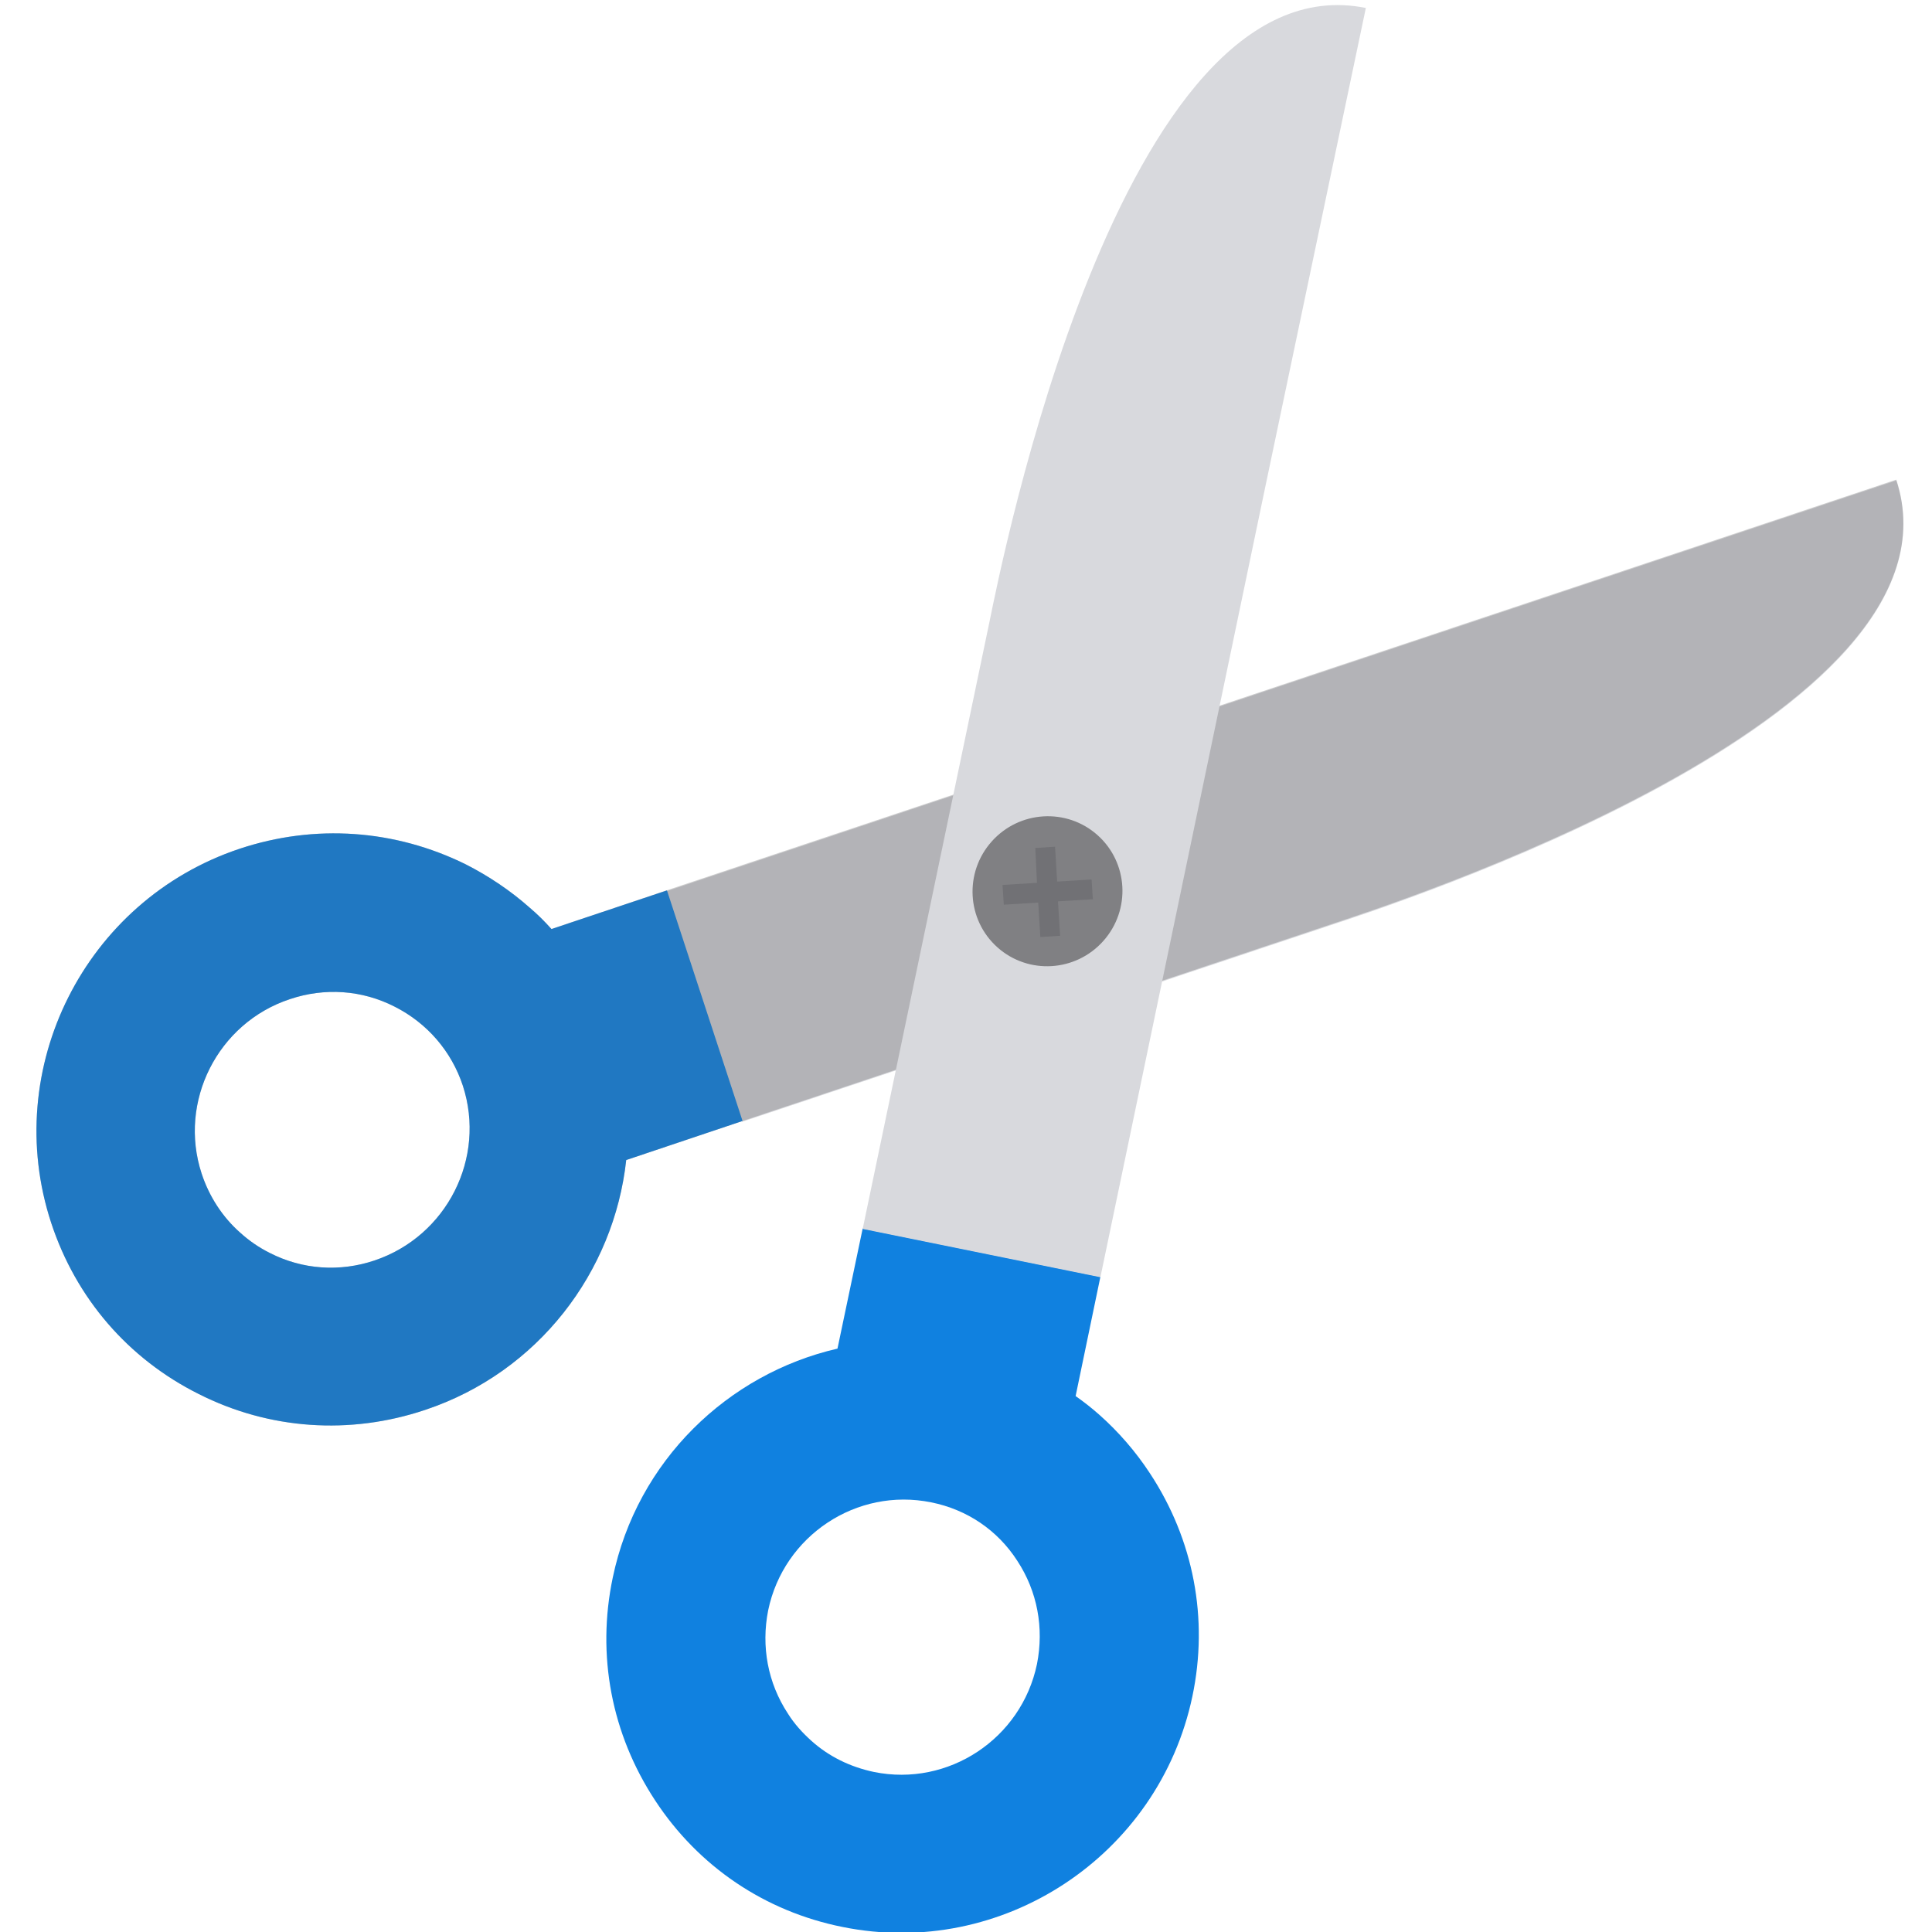 <?xml version="1.0" encoding="utf-8"?>
<!-- Generator: Adobe Illustrator 19.0.0, SVG Export Plug-In . SVG Version: 6.00 Build 0)  -->
<svg version="1.1" id="Layer_1" xmlns="http://www.w3.org/2000/svg" xmlns:xlink="http://www.w3.org/1999/xlink" x="0px" y="0px"
	 viewBox="-67 190.9 460 460" style="enable-background:new -67 190.9 460 460;" xml:space="preserve">
<style type="text/css">
	.st0{fill:#D8D9DD;}
	.st1{opacity:0.3;fill:#5B5B5F;enable-background:new    ;}
	.st2{fill:#1081E0;}
	.st3{fill:#808083;}
	.st4{opacity:0.4;fill:#5B5B5F;enable-background:new    ;}
	.st5{fill:#2078C2;}
</style>
<path class="st0" d="M273.7,342.3l-182,60.8l18,54.9l140.1-46.8c12.2-4.1,153.3-49.1,134.7-105.9L273.7,342.3z"/>
<path class="st1" d="M-54.8,482.1c5.9,17.9,18.3,32.3,35.1,40.7c16.8,8.5,36,9.8,53.9,3.8c27-9,45-32.9,47.9-59.5l27.7-9.3l0,0
	l140-46.8c12.2-4.1,153.3-49.1,134.7-105.9l-110.8,37l-182,60.8l0,0l-27.4,9.2c-1.6-1.8-3.3-3.5-5.2-5.1c-4.5-4-9.7-7.5-15.2-10.3
	C27.1,388.4,8,387-10,393C-46.8,405.3-66.9,445.3-54.8,482.1z M2,428.8c8.3-2.8,17.2-2.2,25,1.8c7.7,3.9,13.5,10.6,16.2,18.8
	c5.6,17.2-3.8,35.8-21,41.6c-8.3,2.8-17.2,2.2-25-1.8c-2.6-1.3-4.9-2.9-7-4.8c-4.2-3.7-7.4-8.6-9.2-14.1
	C-24.6,453.2-15.2,434.5,2,428.8z"/>
<path class="st2" d="M138.4,483.4l-6,28.6c-26.1,6-47.7,26.7-53.5,54.5C75,585,78.6,603.8,89,619.6c10.3,15.7,26.1,26.4,44.6,30.1
	c38,7.7,75.3-16.9,83.3-54.9c3.9-18.5,0.3-37.3-10.1-53.1c-3.4-5.2-7.5-9.9-12-13.9c-1.8-1.6-3.7-3.1-5.7-4.5l5.9-28.4L138.4,483.4z
	 M175.2,562.5c4.8,7.3,6.4,16,4.7,24.6c-3.7,17.8-21.1,29.3-38.8,25.7c-5.7-1.2-10.8-3.7-15-7.5c-2.1-1.9-4-4-5.5-6.4
	c-4.8-7.3-6.4-16-4.7-24.6c3.7-17.8,21.1-29.3,38.8-25.7C163.2,550.3,170.5,555.2,175.2,562.5z"/>
<path class="st0" d="M234.2,307.1L195,495l-56.6-11.5l30.2-144.6c2.6-12.6,31-158,89.6-146.1L234.2,307.1z"/>
<ellipse transform="matrix(-0.665 0.747 -0.747 -0.665 604.964 535.043)" class="st3" cx="182.4" cy="403.3" rx="17.9" ry="17.8"/>
<polygon class="st4" points="171.7,401.6 172,406.3 180.2,405.8 180.7,414 185.4,413.7 184.9,405.5 193.2,405 192.9,400.3 
	184.7,400.8 184.2,392.5 179.5,392.8 179.9,401.1 "/>
<path class="st5" d="M-54.8,482.1c5.9,17.9,18.3,32.3,35.1,40.7c16.8,8.5,36,9.8,53.9,3.8c27-9,45-32.9,47.9-59.5l27.7-9.3l-18-54.9
	l-27.5,9.2c-1.6-1.8-3.3-3.5-5.2-5.1c-4.5-4-9.7-7.5-15.2-10.3C27.1,388.4,8,387-10,393C-46.8,405.3-66.9,445.3-54.8,482.1z
	 M2,428.8c8.3-2.8,17.2-2.2,25,1.8c7.7,3.9,13.5,10.6,16.2,18.8c5.6,17.2-3.8,35.8-21,41.6c-8.3,2.8-17.2,2.2-25-1.8
	c-2.6-1.3-4.9-2.9-7-4.8c-4.2-3.7-7.4-8.6-9.2-14.1C-24.6,453.2-15.2,434.5,2,428.8z"/>
</svg>
